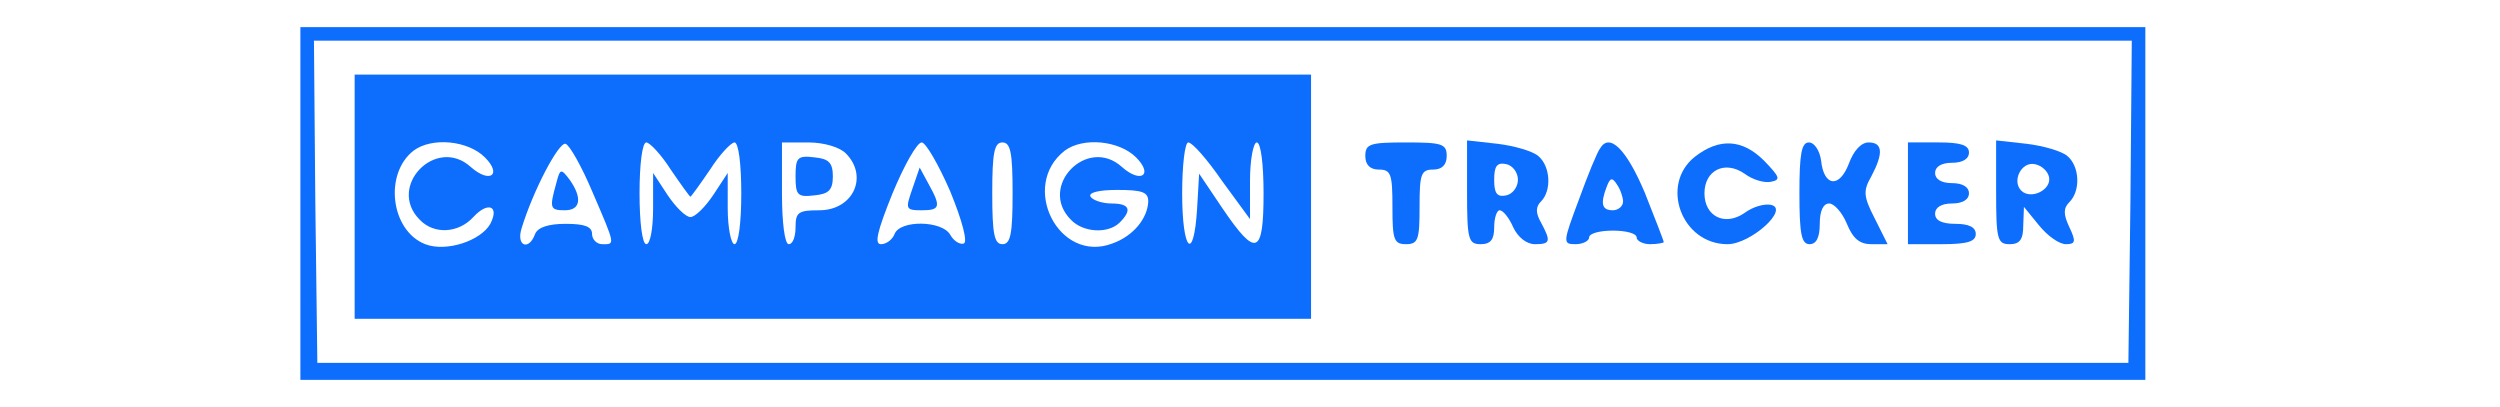 <?xml version="1.0" standalone="no"?>
<!DOCTYPE svg PUBLIC "-//W3C//DTD SVG 20010904//EN"
 "http://www.w3.org/TR/2001/REC-SVG-20010904/DTD/svg10.dtd">
<svg version="1.0" xmlns="http://www.w3.org/2000/svg"
 width="172pt" height="28pt" viewBox="185 -20 170 60"
 preserveAspectRatio="xMidYMid meet" fill="#0d6efd">

<g transform="translate(0,238) scale(0.1,-0.1)"
fill="#0d6efd" stroke="none">
<path d="M1300 2280 l0 -260 1360 0 1360 0 0 260 0 260 -1360 0 -1360 0 0
-260z m2698 3 l-3 -238 -1335 0 -1335 0 -3 238 -2 237 1340 0 1340 0 -2 -237z"/>
<path d="M1380 2290 l0 -180 705 0 705 0 0 180 0 180 -705 0 -705 0 0 -180z
m192 58 c26 -26 7 -39 -21 -14 -51 46 -124 -29 -75 -78 21 -22 57 -20 79 4 21
23 39 17 25 -10 -14 -25 -65 -42 -96 -30 -51 20 -61 104 -17 138 27 20 80 15
105 -10z m159 -52 c34 -79 33 -76 14 -76 -8 0 -15 7 -15 15 0 11 -11 15 -39
15 -25 0 -41 -5 -45 -15 -9 -25 -28 -18 -20 8 17 56 55 128 65 125 6 -2 24
-34 40 -72z m115 34 c15 -22 28 -40 29 -40 1 0 14 18 29 40 14 22 31 40 36 40
6 0 10 -32 10 -75 0 -43 -4 -75 -10 -75 -5 0 -10 24 -10 53 l0 52 -21 -32
c-12 -18 -27 -33 -34 -33 -7 0 -22 15 -34 33 l-21 32 0 -52 c0 -29 -4 -53 -10
-53 -6 0 -10 32 -10 75 0 43 4 75 10 75 5 0 22 -18 36 -40z m258 24 c34 -34
11 -84 -39 -84 -31 0 -35 -3 -35 -25 0 -14 -4 -25 -10 -25 -6 0 -10 32 -10 75
l0 75 39 0 c23 0 46 -7 55 -16z m154 -56 c18 -44 26 -75 20 -77 -6 -2 -15 4
-20 13 -12 21 -74 22 -82 1 -3 -8 -12 -15 -20 -15 -10 0 -6 18 17 75 17 41 36
75 43 75 6 0 25 -33 42 -72z m92 -3 c0 -60 -3 -75 -15 -75 -12 0 -15 15 -15
75 0 60 3 75 15 75 12 0 15 -15 15 -75z m182 53 c26 -26 7 -39 -21 -14 -51 46
-124 -29 -75 -78 18 -19 55 -21 72 -4 19 19 14 28 -12 28 -14 0 -28 5 -31 10
-4 6 12 10 39 10 37 0 46 -3 46 -17 -1 -25 -22 -51 -53 -62 -79 -30 -137 85
-70 137 27 20 80 15 105 -10z m127 -35 l41 -56 0 56 c0 32 5 57 10 57 6 0 10
-32 10 -75 0 -91 -11 -95 -60 -23 l-35 52 -3 -52 c-5 -80 -22 -62 -22 23 0 41
4 75 9 75 6 0 28 -25 50 -57z"/>
<path d="M1677 2309 c-10 -36 -9 -39 13 -39 23 0 26 18 7 45 -13 17 -14 17
-20 -6z"/>
<path d="M2030 2320 c0 -28 3 -31 28 -28 21 2 27 8 27 28 0 20 -6 26 -27 28
-25 3 -28 0 -28 -28z"/>
<path d="M2202 2301 c-10 -29 -10 -31 14 -31 27 0 29 5 10 39 l-13 24 -11 -32z"/>
<path d="M2870 2350 c0 -13 7 -20 20 -20 18 0 20 -7 20 -55 0 -48 2 -55 20
-55 18 0 20 7 20 55 0 48 2 55 20 55 13 0 20 7 20 20 0 18 -7 20 -60 20 -53 0
-60 -2 -60 -20z"/>
<path d="M3020 2296 c0 -69 2 -76 20 -76 15 0 20 7 20 25 0 14 4 25 8 25 5 0
14 -11 20 -25 7 -15 20 -25 32 -25 23 0 24 4 9 32 -8 14 -8 23 0 31 16 16 14
52 -4 67 -8 7 -35 15 -60 18 l-45 5 0 -77z m75 19 c0 -11 -8 -21 -17 -23 -14
-3 -18 3 -18 23 0 20 4 26 18 23 9 -2 17 -12 17 -23z"/>
<path d="M3216 2361 c-4 -5 -18 -39 -31 -75 -24 -64 -24 -66 -5 -66 11 0 20 5
20 10 0 6 16 10 35 10 19 0 35 -4 35 -10 0 -5 9 -10 20 -10 11 0 20 2 20 3 0
2 -13 35 -28 73 -27 64 -52 89 -66 65z m34 -78 c0 -7 -7 -13 -15 -13 -16 0
-19 9 -9 35 5 13 8 14 15 3 5 -7 9 -19 9 -25z"/>
<path d="M3356 2349 c-52 -41 -20 -129 48 -129 34 0 92 52 64 58 -10 2 -27 -3
-39 -12 -29 -20 -59 -5 -59 29 0 34 30 49 59 29 12 -9 29 -14 39 -12 15 3 13
7 -10 31 -32 32 -66 34 -102 6z"/>
<path d="M3510 2295 c0 -60 3 -75 15 -75 10 0 15 10 15 30 0 19 5 30 14 30 7
0 19 -13 26 -30 9 -22 19 -30 36 -30 l24 0 -19 38 c-17 33 -17 41 -5 62 18 34
17 50 -4 50 -11 0 -22 -12 -29 -31 -14 -37 -37 -34 -41 4 -2 15 -10 27 -18 27
-11 0 -14 -17 -14 -75z"/>
<path d="M3670 2295 l0 -75 50 0 c38 0 50 4 50 15 0 10 -10 15 -30 15 -20 0
-30 5 -30 15 0 9 9 15 25 15 16 0 25 6 25 15 0 9 -9 15 -25 15 -16 0 -25 6
-25 15 0 9 9 15 25 15 16 0 25 6 25 15 0 11 -12 15 -45 15 l-45 0 0 -75z"/>
<path d="M3800 2296 c0 -69 2 -76 20 -76 15 0 20 7 20 28 l1 27 22 -27 c13
-16 30 -28 40 -28 14 0 15 4 5 25 -9 19 -9 28 0 37 17 17 15 53 -3 68 -8 7
-35 15 -60 18 l-45 5 0 -77z m78 23 c4 -19 -27 -34 -41 -20 -14 14 0 43 20 39
10 -2 19 -10 21 -19z"/>
</g>
</svg>
